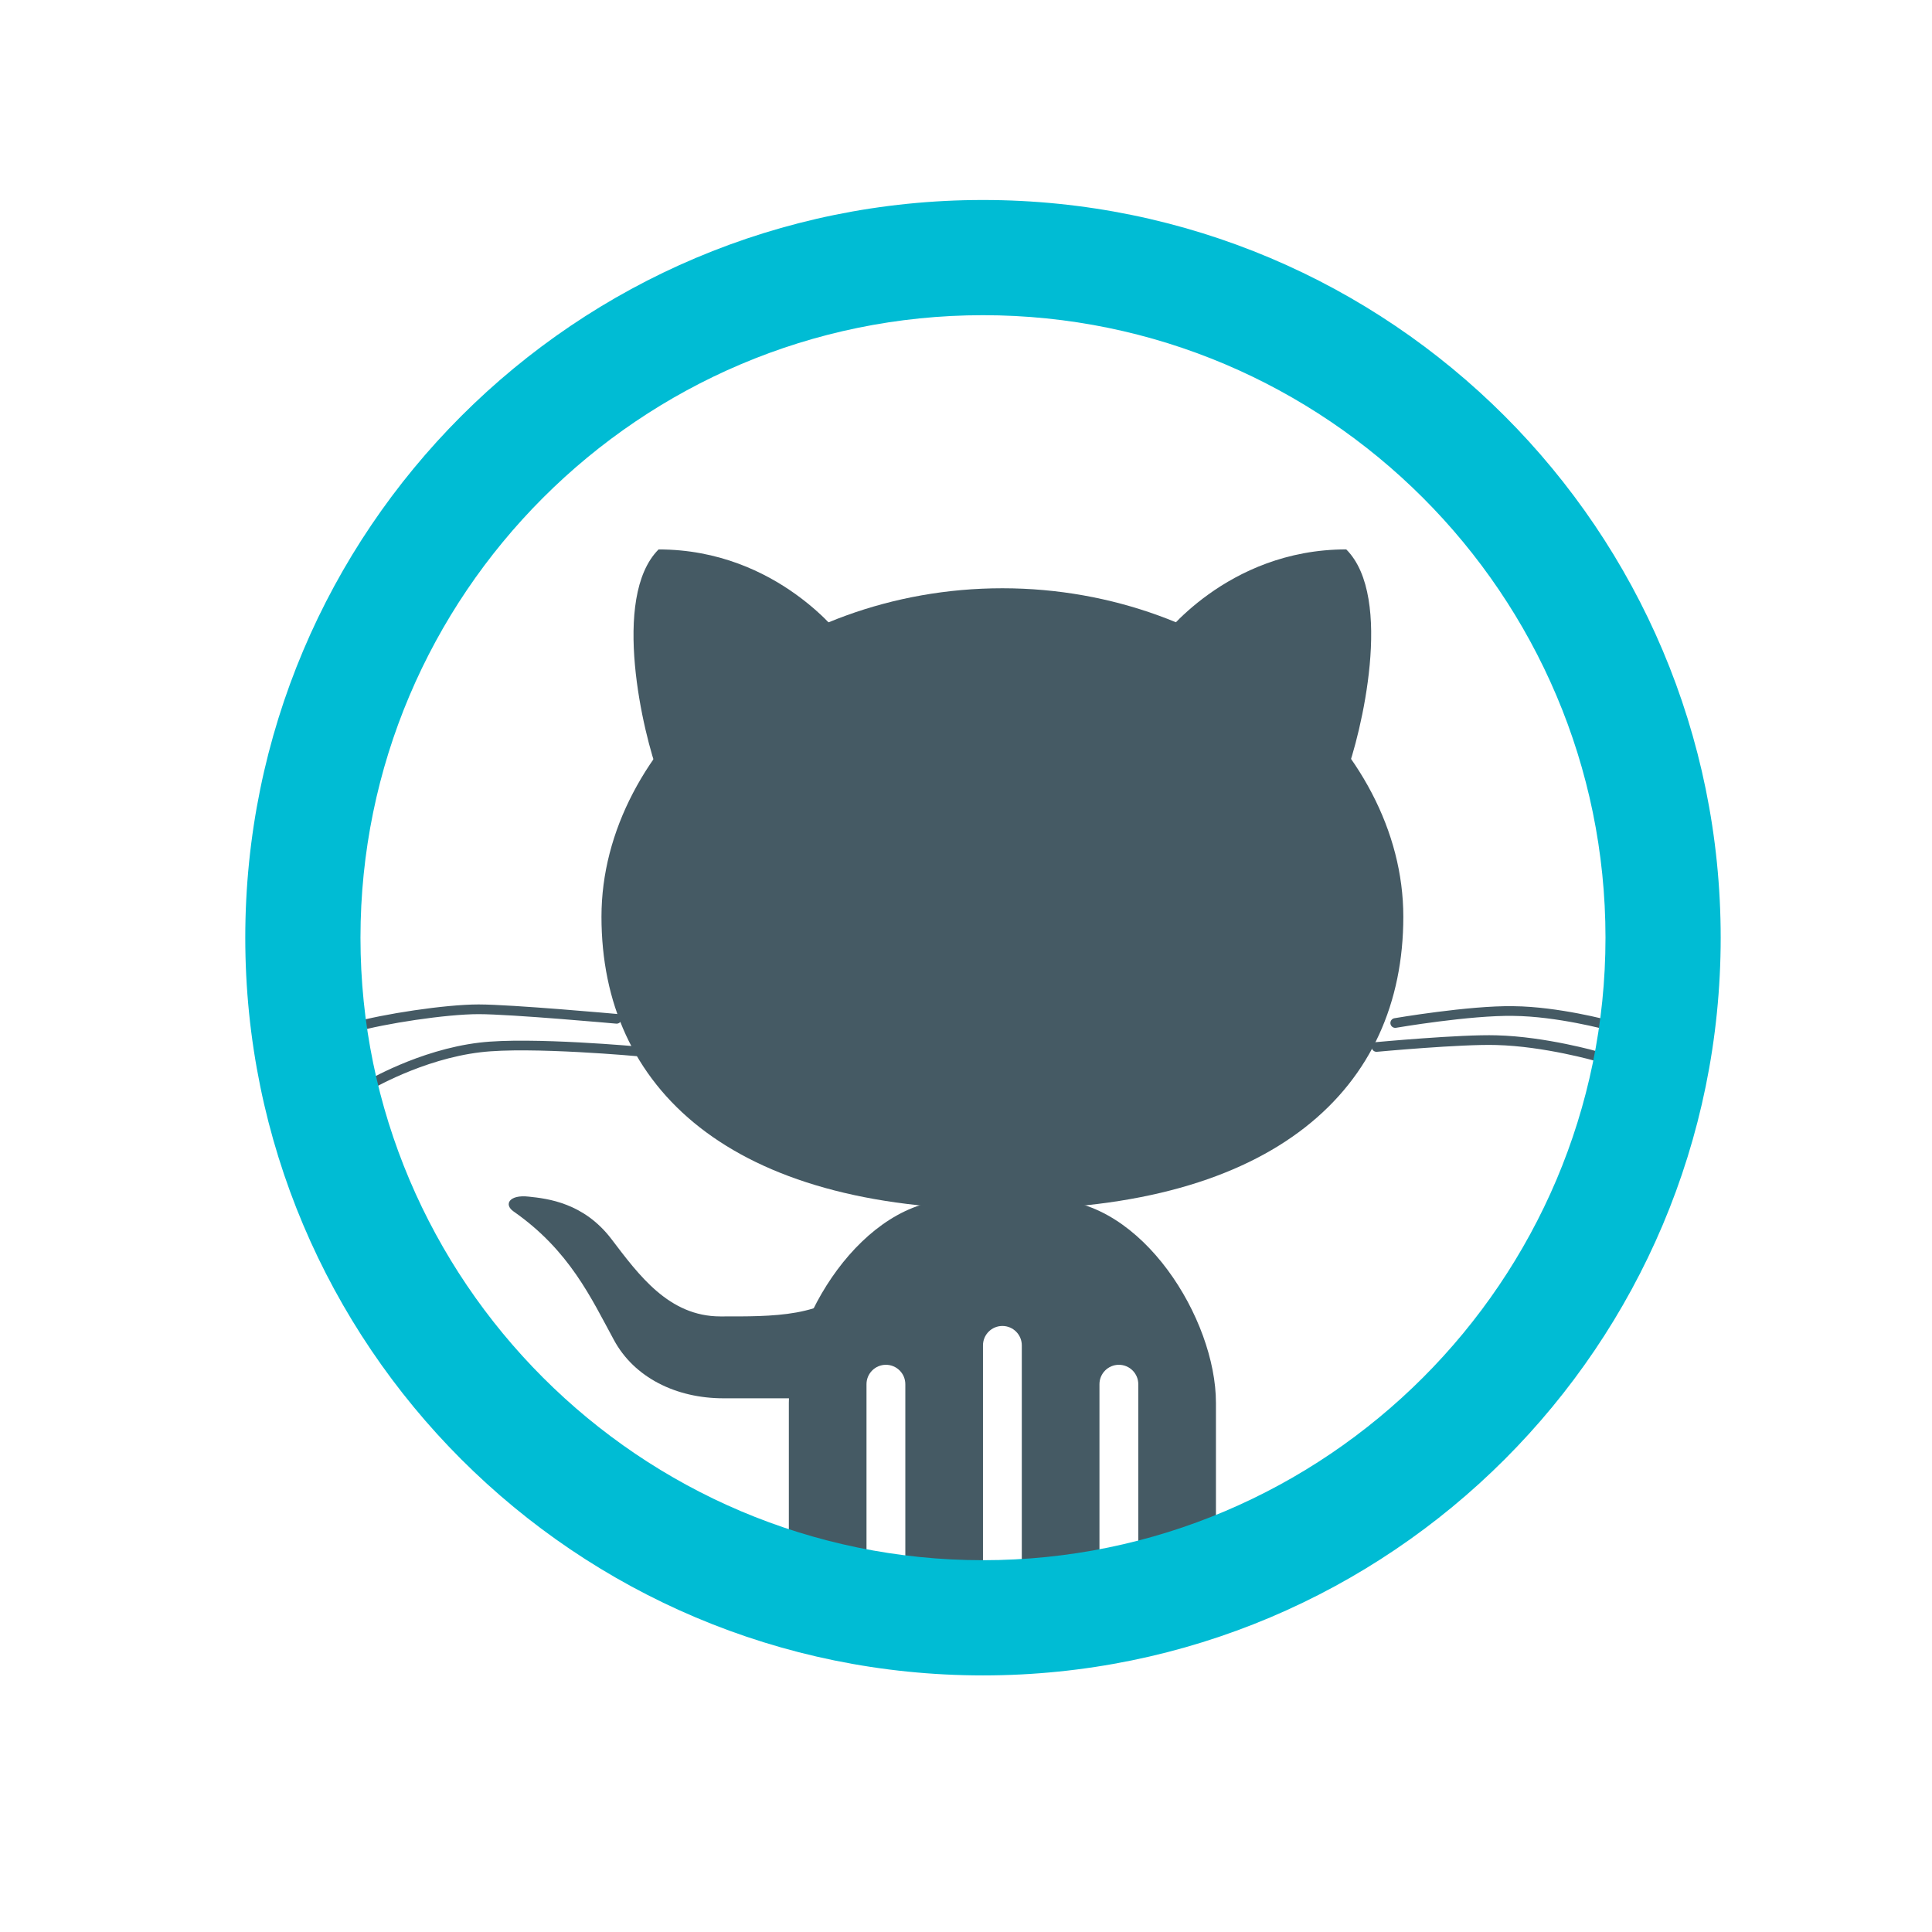 <?xml version="1.0" standalone="no"?><!-- Generator: Gravit.io --><svg xmlns="http://www.w3.org/2000/svg" xmlns:xlink="http://www.w3.org/1999/xlink" style="isolation:isolate" viewBox="0 0 512 512" width="512" height="512"><g id="null"><path d=" M 229.632 423.421 L 229.632 366.829 C 229.632 363.988 231.935 361.684 234.776 361.684 C 237.618 361.684 239.921 363.988 239.921 366.829 L 239.921 423.421 L 260.5 423.421 L 260.5 356.539 C 260.5 353.698 262.803 351.395 265.645 351.395 C 268.486 351.395 270.789 353.698 270.789 356.539 L 270.789 423.421 L 291.368 423.421 L 291.368 366.829 C 291.368 363.988 293.672 361.684 296.513 361.684 C 299.355 361.684 301.658 363.988 301.658 366.829 L 301.658 423.421 L 319.747 423.421 C 321.352 420.591 322.237 416.97 322.237 412.319 L 322.237 371.758 C 322.237 349.522 302.584 317.933 278.496 317.933 L 252.783 317.933 C 228.706 317.933 209.053 349.532 209.053 371.758 L 209.053 412.319 C 209.053 416.97 209.938 420.591 211.532 423.421 L 229.632 423.421 Z " fill="rgb(69,90,100)"/><path d=" M 369.754 271.106 C 369.754 271.106 389.448 267.731 401.075 267.937 C 412.836 268.05 426.161 271.672 426.161 271.672 M 364.794 277.455 C 364.794 277.455 387.287 275.366 396.558 275.654 C 409.44 275.983 423.228 279.945 423.228 279.945 M 163.409 269.995 C 163.409 269.995 135.545 267.474 126.84 267.474 C 118.114 267.474 101.61 269.995 93.666 272.269 M 169.737 278.689 C 169.737 278.689 140.525 275.983 127.231 277.578 C 111.334 279.461 97.453 287.785 97.453 287.785" fill="none" vector-effect="non-scaling-stroke" stroke-width="2.572" stroke="rgb(69,90,100)" stroke-linejoin="round" stroke-linecap="round" stroke-miterlimit="10"/><path d=" M 159.396 242.944 C 159.396 197.505 206.923 155.895 265.645 155.895 C 324.264 155.895 371.894 197.485 371.894 242.944 C 371.894 288.413 337.805 320.526 265.645 320.526 C 193.495 320.526 159.396 288.413 159.396 242.944 Z " fill="rgb(69,90,100)"/><path d=" M 307.688 169.384 C 307.688 169.384 324.943 145.595 356.768 145.595 C 369.445 158.261 360.73 194.573 356.583 205.469 L 307.688 169.384 Z  M 223.489 169.395 C 223.489 169.395 206.233 145.605 174.531 145.605 C 161.865 158.292 170.457 194.583 174.593 205.48 L 223.489 169.395 Z  M 220.433 370.564 L 191.725 370.564 C 179.172 370.564 168.059 365.069 162.678 355.078 C 156.638 343.976 150.948 331.413 136.08 321.03 C 133.456 319.189 134.968 316.524 140.123 317.121 C 145.155 317.645 154.693 318.757 161.999 328.315 C 169.284 337.885 177.238 348.864 190.912 348.864 C 204.453 348.864 219.177 349.224 226.596 339.418 L 220.433 370.564 Z " fill="rgb(69,90,100)"/><path d=" M 260.5 53 C 152.502 53 65 140.502 65 248.5 C 65 356.498 152.502 444 260.5 444 C 368.498 444 456 356.498 456 248.5 C 456 140.502 368.498 53 260.5 53 Z  M 260.5 413.471 C 169.562 413.471 95.529 339.438 95.529 248.5 C 95.529 157.562 169.562 83.529 260.5 83.529 C 351.438 83.529 425.471 157.562 425.471 248.5 C 425.471 339.438 351.438 413.471 260.5 413.471 Z " fill="rgb(0,188,212)"/></g></svg>